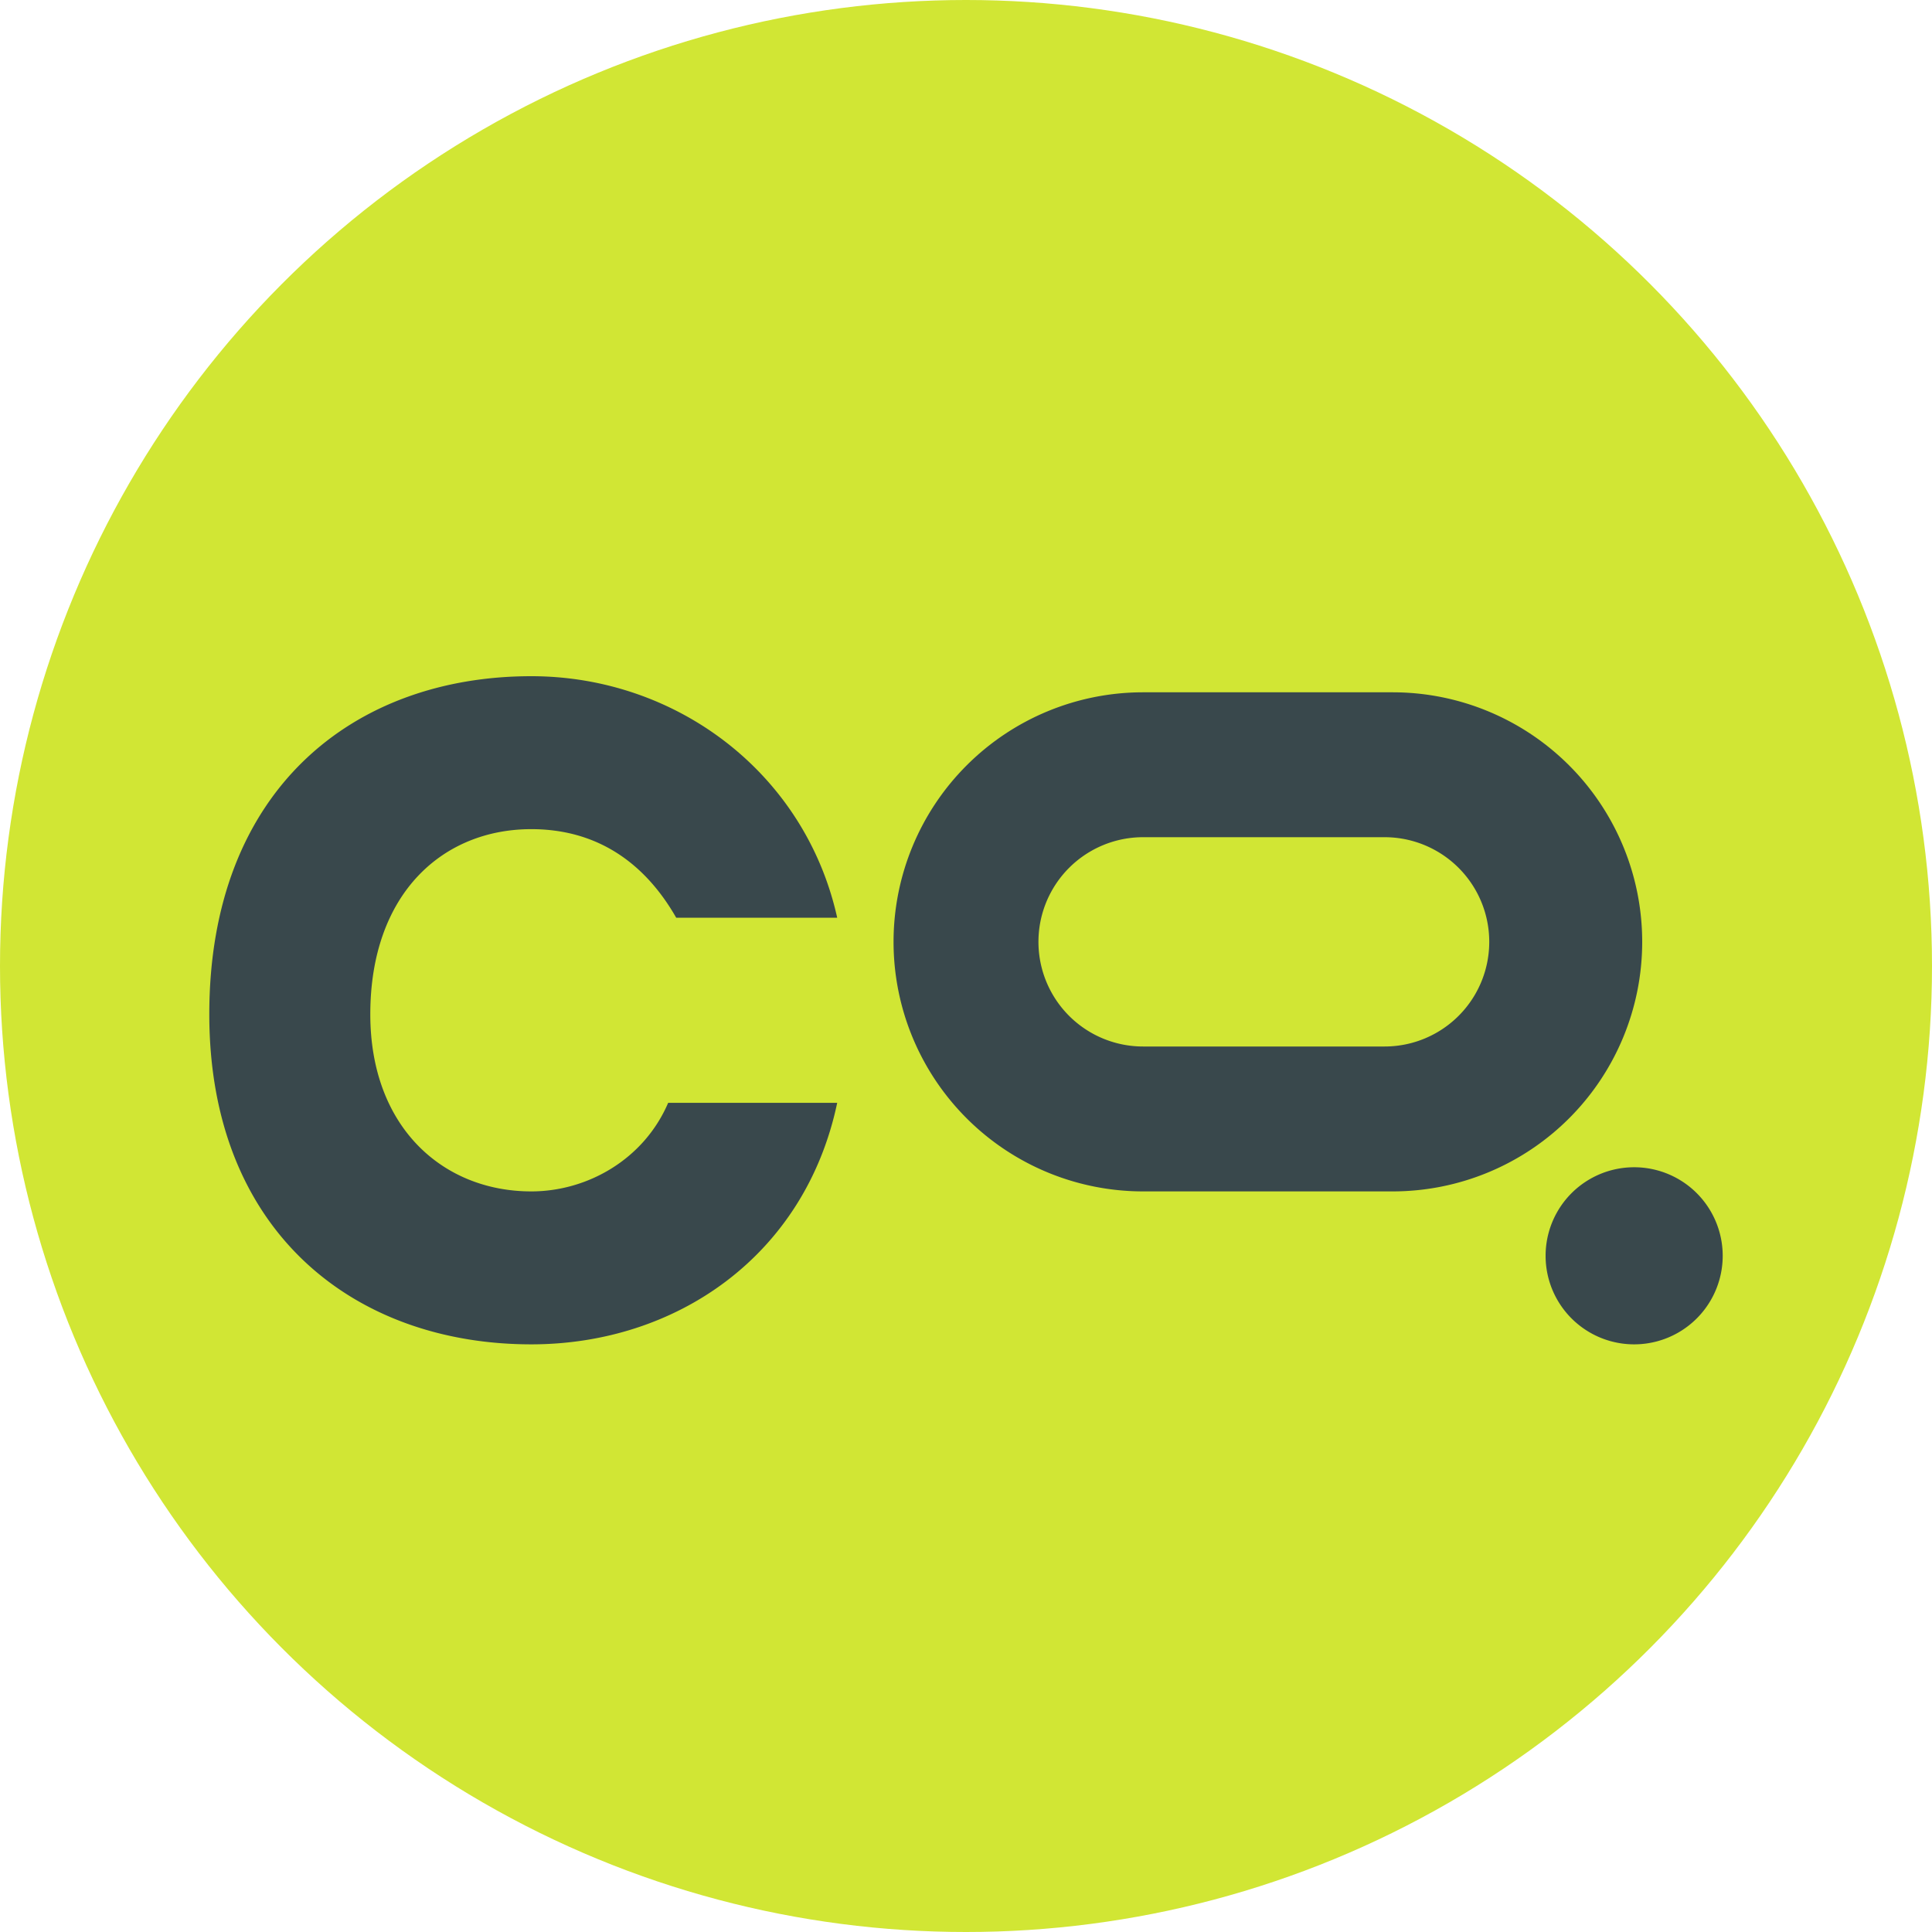 <svg width="24" height="24" fill="none" xmlns="http://www.w3.org/2000/svg"><circle cx="12" cy="12" r="12" fill="#D1E634"/><path fill-rule="evenodd" clip-rule="evenodd" d="M14.2 8.6a3.1 3.1 0 000 6.2h3.1a3.1 3.1 0 000-6.2h-3.1zm0 1.8a1.3 1.3 0 000 2.6h3a1.3 1.3 0 000-2.6h-3z" fill="#39484C"/><path d="M21.4 15.6a1.1 1.1 0 11-2.2 0 1.1 1.1 0 012.2 0zM10.4 13.7c-.4 1.9-2 3-3.8 3-2.2 0-4-1.4-4-4.1 0-2.8 1.8-4.2 4-4.2 1.8 0 3.4 1.2 3.8 3h-2c-.4-.7-1-1.1-1.8-1.1-1.1 0-2 .8-2 2.3 0 1.4.9 2.2 2 2.2.7 0 1.4-.4 1.7-1.1h2.1z" fill="#39484C"/></svg>